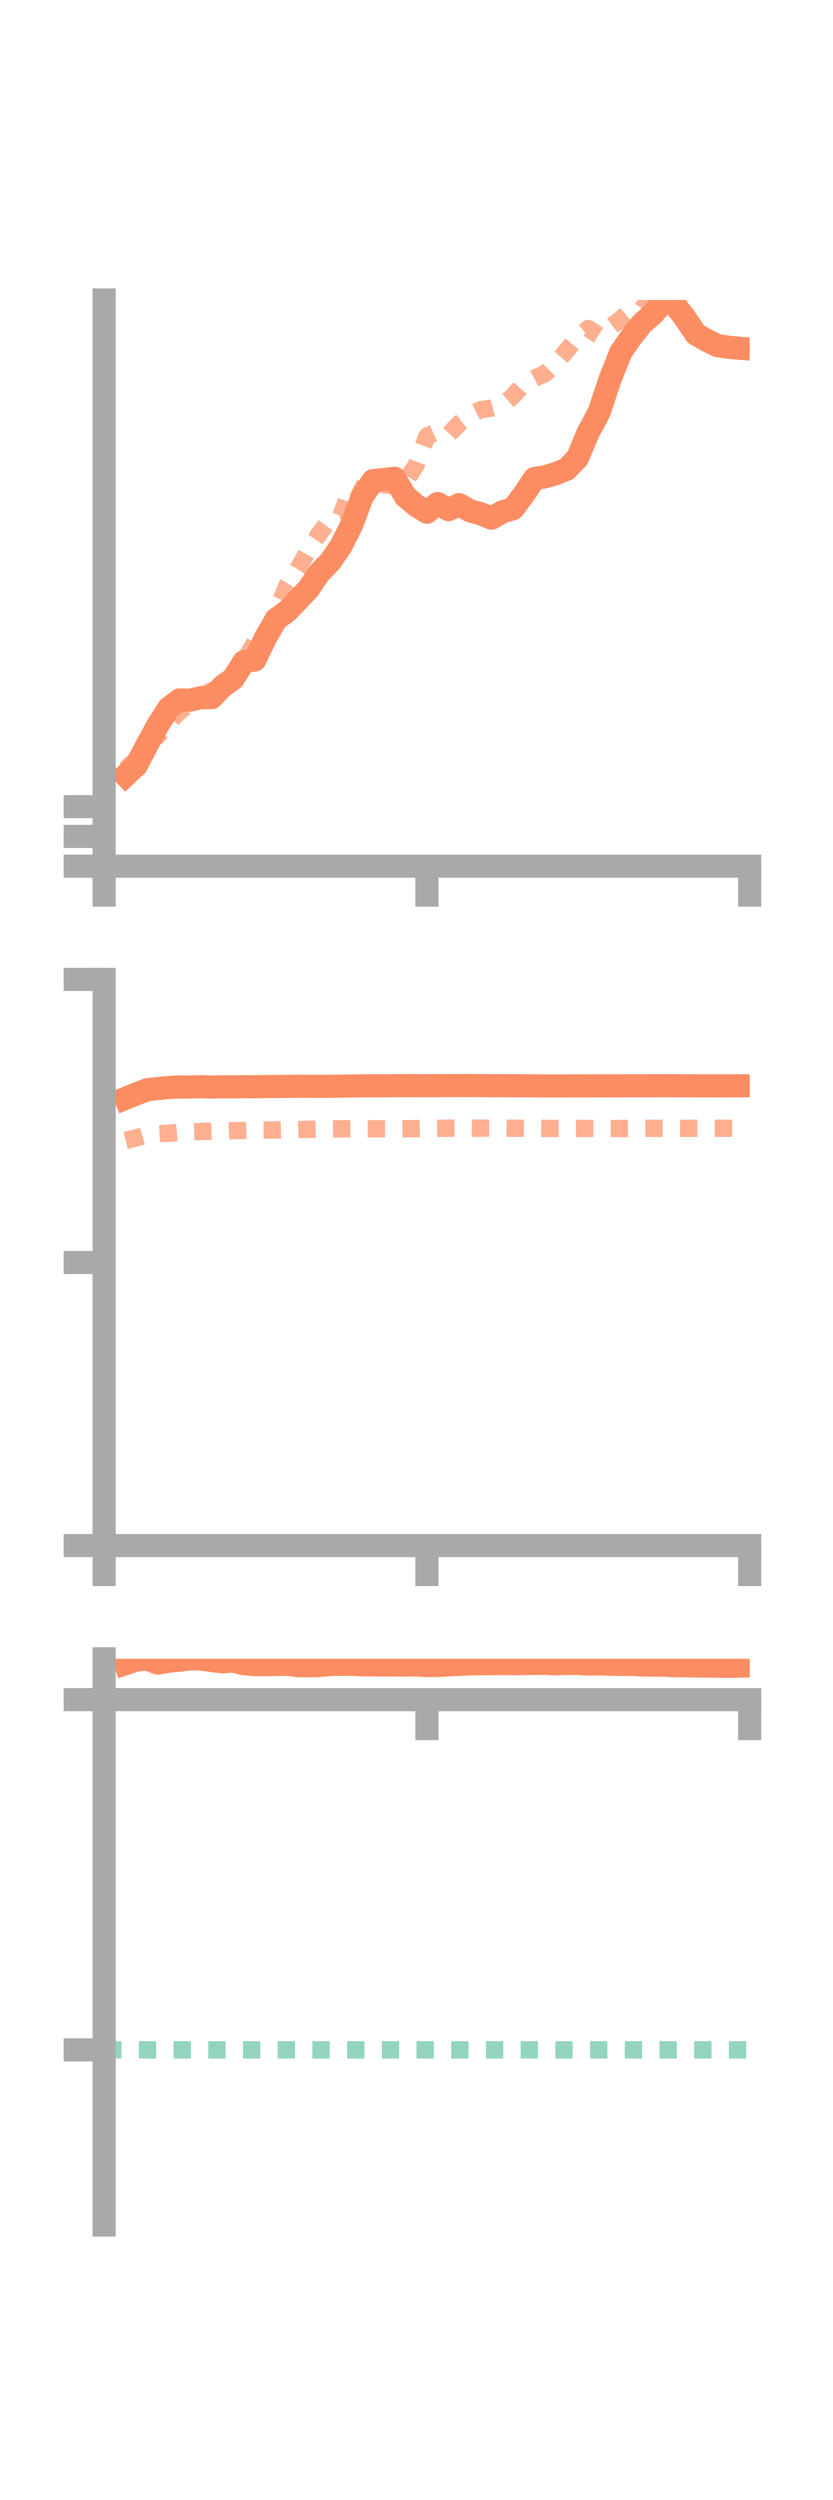 <?xml version="1.0" encoding="utf-8" standalone="no"?>
<!DOCTYPE svg PUBLIC "-//W3C//DTD SVG 1.1//EN"
  "http://www.w3.org/Graphics/SVG/1.1/DTD/svg11.dtd">
<!-- Created with matplotlib (https://matplotlib.org/) -->
<svg height="216pt" version="1.1" viewBox="0 0 72 216" width="72pt" xmlns="http://www.w3.org/2000/svg" xmlns:xlink="http://www.w3.org/1999/xlink">
 <defs>
  <style type="text/css">*{stroke-linecap:butt;stroke-linejoin:round;}</style>
 </defs>
 <g id="figure_1">
  <g id="patch_1">
   <path d="M 0 216 
L 72 216 
L 72 0 
L 0 0 
z
" style="fill:none;"/>
  </g>
  <g id="axes_1">
   <g id="patch_2">
    <path d="M 9 74.838 
L 64.8 74.838 
L 64.8 25.92 
L 9 25.92 
z
" style="fill:none;"/>
   </g>
   <g id="matplotlib.axis_1">
    <g id="xtick_1">
     <g id="line2d_1">
      <defs>
       <path d="M 0 0 
L 0 3.5 
" id="mee87a496ef" style="stroke:#a9a9a9;stroke-width:2;"/>
      </defs>
      <g>
       <use style="fill:#a9a9a9;stroke:#a9a9a9;stroke-width:2;" x="9" xlink:href="#mee87a496ef" y="74.838"/>
      </g>
     </g>
    </g>
    <g id="xtick_2">
     <g id="line2d_2">
      <g>
       <use style="fill:#a9a9a9;stroke:#a9a9a9;stroke-width:2;" x="36.9" xlink:href="#mee87a496ef" y="74.838"/>
      </g>
     </g>
    </g>
    <g id="xtick_3">
     <g id="line2d_3">
      <g>
       <use style="fill:#a9a9a9;stroke:#a9a9a9;stroke-width:2;" x="64.8" xlink:href="#mee87a496ef" y="74.838"/>
      </g>
     </g>
    </g>
   </g>
   <g id="matplotlib.axis_2">
    <g id="ytick_1">
     <g id="line2d_4">
      <defs>
       <path d="M 0 0 
L -3.5 0 
" id="m8a5e6e5da8" style="stroke:#a9a9a9;stroke-width:2;"/>
      </defs>
      <g>
       <use style="fill:#a9a9a9;stroke:#a9a9a9;stroke-width:2;" x="9" xlink:href="#m8a5e6e5da8" y="74.838"/>
      </g>
     </g>
    </g>
    <g id="ytick_2">
     <g id="line2d_5">
      <g>
       <use style="fill:#a9a9a9;stroke:#a9a9a9;stroke-width:2;" x="9" xlink:href="#m8a5e6e5da8" y="72.266"/>
      </g>
     </g>
    </g>
    <g id="ytick_3">
     <g id="line2d_6">
      <g>
       <use style="fill:#a9a9a9;stroke:#a9a9a9;stroke-width:2;" x="9" xlink:href="#m8a5e6e5da8" y="69.695"/>
      </g>
     </g>
    </g>
   </g>
   <g id="line2d_7">
    <path clip-path="url(#pc6bacb681e)" d="M 10.86 66.991 
L 11.79 66.116 
L 12.72 64.346 
L 13.65 62.637 
L 14.58 61.185 
L 15.51 60.475 
L 16.44 60.49 
L 17.37 60.275 
L 18.3 60.274 
L 19.23 59.309 
L 20.16 58.638 
L 21.09 57.159 
L 22.02 57.028 
L 22.95 55.097 
L 23.88 53.497 
L 24.81 52.82 
L 25.74 51.851 
L 26.67 50.872 
L 27.6 49.489 
L 28.53 48.544 
L 29.46 47.197 
L 30.39 45.36 
L 31.32 42.884 
L 32.25 41.521 
L 33.18 41.429 
L 34.11 41.321 
L 35.04 42.894 
L 35.97 43.674 
L 36.9 44.257 
L 37.83 43.499 
L 38.76 44.037 
L 39.69 43.598 
L 40.62 44.132 
L 41.55 44.386 
L 42.48 44.773 
L 43.41 44.228 
L 44.34 43.959 
L 45.27 42.727 
L 46.2 41.345 
L 47.13 41.194 
L 48.06 40.914 
L 48.99 40.54 
L 49.92 39.562 
L 50.85 37.342 
L 51.78 35.629 
L 52.71 32.826 
L 53.64 30.464 
L 54.57 29.109 
L 55.5 27.943 
L 56.43 27.133 
L 57.36 26.049 
L 58.29 26.293 
L 59.22 27.486 
L 60.15 28.867 
L 61.08 29.401 
L 62.01 29.867 
L 62.94 30.001 
L 63.87 30.082 
" style="fill:none;stroke:#fc8d62;stroke-linecap:square;stroke-width:2;"/>
   </g>
   <g id="line2d_8">
    <path clip-path="url(#pc6bacb681e)" d="M 10.86 66.463 
L 11.79 65.598 
L 12.72 64.133 
L 13.65 63.57 
L 14.58 62.416 
L 15.51 61.487 
L 16.44 60.739 
L 17.37 60.13 
L 18.3 59.675 
L 19.23 60 
L 20.16 58.371 
L 21.09 57.115 
L 22.02 55.512 
L 22.95 54.912 
L 23.88 52.861 
L 24.81 50.589 
L 25.74 49.183 
L 26.67 47.496 
L 27.6 46.111 
L 28.53 44.873 
L 29.46 44.575 
L 30.39 42.039 
L 31.32 42.509 
L 32.25 41.241 
L 33.18 41.875 
L 34.11 42.001 
L 35.04 41.598 
L 35.97 40.199 
L 36.9 37.685 
L 37.83 37.262 
L 38.76 37.565 
L 39.69 36.594 
L 40.62 35.859 
L 41.55 35.393 
L 42.48 35.263 
L 43.41 35.018 
L 44.34 34.22 
L 45.27 33.163 
L 46.2 32.675 
L 47.13 32.275 
L 48.06 31.356 
L 48.99 30.267 
L 49.92 29.146 
L 50.85 28.383 
L 51.78 28.998 
L 52.71 28.293 
L 53.64 27.587 
L 54.57 26.768 
L 55.5 26.673 
L 56.43 25.389 
L 57.36 25.41 
L 58.29 25.625 
L 59.22 25.213 
L 60.15 24.094 
L 61.08 24.335 
L 62.01 23.669 
L 62.94 23.933 
L 63.87 24.251 
" style="fill:none;stroke:#fc8d62;stroke-dasharray:1.5,1.5;stroke-dashoffset:0;stroke-opacity:0.7;stroke-width:1.5;"/>
   </g>
   <g id="patch_3">
    <path d="M 9 74.838 
L 9 25.92 
" style="fill:none;stroke:#a9a9a9;stroke-linecap:square;stroke-linejoin:miter;stroke-width:2;"/>
   </g>
   <g id="patch_4">
    <path d="M 64.8 74.838 
L 64.8 25.92 
" style="fill:none;"/>
   </g>
   <g id="patch_5">
    <path d="M 9 74.838 
L 64.8 74.838 
" style="fill:none;stroke:#a9a9a9;stroke-linecap:square;stroke-linejoin:miter;stroke-width:2;"/>
   </g>
   <g id="patch_6">
    <path d="M 9 25.92 
L 64.8 25.92 
" style="fill:none;"/>
   </g>
  </g>
  <g id="axes_2">
   <g id="patch_7">
    <path d="M 9 133.539 
L 64.8 133.539 
L 64.8 84.621 
L 9 84.621 
z
" style="fill:none;"/>
   </g>
   <g id="matplotlib.axis_3">
    <g id="xtick_4">
     <g id="line2d_9">
      <g>
       <use style="fill:#a9a9a9;stroke:#a9a9a9;stroke-width:2;" x="9" xlink:href="#mee87a496ef" y="133.539"/>
      </g>
     </g>
    </g>
    <g id="xtick_5">
     <g id="line2d_10">
      <g>
       <use style="fill:#a9a9a9;stroke:#a9a9a9;stroke-width:2;" x="36.9" xlink:href="#mee87a496ef" y="133.539"/>
      </g>
     </g>
    </g>
    <g id="xtick_6">
     <g id="line2d_11">
      <g>
       <use style="fill:#a9a9a9;stroke:#a9a9a9;stroke-width:2;" x="64.8" xlink:href="#mee87a496ef" y="133.539"/>
      </g>
     </g>
    </g>
   </g>
   <g id="matplotlib.axis_4">
    <g id="ytick_4">
     <g id="line2d_12">
      <g>
       <use style="fill:#a9a9a9;stroke:#a9a9a9;stroke-width:2;" x="9" xlink:href="#m8a5e6e5da8" y="133.539"/>
      </g>
     </g>
    </g>
    <g id="ytick_5">
     <g id="line2d_13">
      <g>
       <use style="fill:#a9a9a9;stroke:#a9a9a9;stroke-width:2;" x="9" xlink:href="#m8a5e6e5da8" y="109.08"/>
      </g>
     </g>
    </g>
    <g id="ytick_6">
     <g id="line2d_14">
      <g>
       <use style="fill:#a9a9a9;stroke:#a9a9a9;stroke-width:2;" x="9" xlink:href="#m8a5e6e5da8" y="84.621"/>
      </g>
     </g>
    </g>
   </g>
   <g id="line2d_15">
    <path clip-path="url(#pb85ed8a573)" d="M 10.86 94.891 
L 11.79 94.515 
L 12.72 94.152 
L 13.65 94.052 
L 14.58 93.956 
L 15.51 93.913 
L 16.44 93.923 
L 17.37 93.888 
L 18.3 93.926 
L 19.23 93.897 
L 20.16 93.902 
L 21.09 93.893 
L 22.02 93.901 
L 22.95 93.878 
L 23.88 93.872 
L 24.81 93.866 
L 25.74 93.856 
L 26.67 93.863 
L 27.6 93.858 
L 28.53 93.861 
L 29.46 93.841 
L 30.39 93.832 
L 31.32 93.814 
L 32.25 93.815 
L 33.18 93.814 
L 34.11 93.806 
L 35.04 93.804 
L 35.97 93.803 
L 36.9 93.807 
L 37.83 93.801 
L 38.76 93.794 
L 39.69 93.793 
L 40.62 93.791 
L 41.55 93.798 
L 42.48 93.808 
L 43.41 93.805 
L 44.34 93.808 
L 45.27 93.814 
L 46.2 93.817 
L 47.13 93.824 
L 48.06 93.826 
L 48.99 93.824 
L 49.92 93.822 
L 50.85 93.822 
L 51.78 93.816 
L 52.71 93.819 
L 53.64 93.817 
L 54.57 93.811 
L 55.5 93.814 
L 56.43 93.809 
L 57.36 93.807 
L 58.29 93.808 
L 59.22 93.812 
L 60.15 93.817 
L 61.08 93.818 
L 62.01 93.817 
L 62.94 93.817 
L 63.87 93.815 
" style="fill:none;stroke:#fc8d62;stroke-linecap:square;stroke-width:2;"/>
   </g>
   <g id="line2d_16">
    <path clip-path="url(#pb85ed8a573)" d="M 10.86 98.536 
L 11.79 98.308 
L 12.72 98.036 
L 13.65 97.952 
L 14.58 97.912 
L 15.51 97.837 
L 16.44 97.796 
L 17.37 97.766 
L 18.3 97.733 
L 19.23 97.735 
L 20.16 97.69 
L 21.09 97.666 
L 22.02 97.635 
L 22.95 97.637 
L 23.88 97.634 
L 24.81 97.61 
L 25.74 97.598 
L 26.67 97.578 
L 27.6 97.553 
L 28.53 97.538 
L 29.46 97.535 
L 30.39 97.527 
L 31.32 97.532 
L 32.25 97.524 
L 33.18 97.531 
L 34.11 97.533 
L 35.04 97.525 
L 35.97 97.511 
L 36.9 97.499 
L 37.83 97.489 
L 38.76 97.477 
L 39.69 97.472 
L 40.62 97.471 
L 41.55 97.474 
L 42.48 97.474 
L 43.41 97.475 
L 44.34 97.48 
L 45.27 97.485 
L 46.2 97.487 
L 47.13 97.492 
L 48.06 97.495 
L 48.99 97.493 
L 49.92 97.496 
L 50.85 97.499 
L 51.78 97.497 
L 52.71 97.501 
L 53.64 97.5 
L 54.57 97.491 
L 55.5 97.49 
L 56.43 97.484 
L 57.36 97.482 
L 58.29 97.483 
L 59.22 97.487 
L 60.15 97.485 
L 61.08 97.486 
L 62.01 97.486 
L 62.94 97.485 
L 63.87 97.485 
" style="fill:none;stroke:#fc8d62;stroke-dasharray:1.5,1.5;stroke-dashoffset:0;stroke-opacity:0.7;stroke-width:1.5;"/>
   </g>
   <g id="patch_8">
    <path d="M 9 133.539 
L 9 84.621 
" style="fill:none;stroke:#a9a9a9;stroke-linecap:square;stroke-linejoin:miter;stroke-width:2;"/>
   </g>
   <g id="patch_9">
    <path d="M 64.8 133.539 
L 64.8 84.621 
" style="fill:none;"/>
   </g>
   <g id="patch_10">
    <path d="M 9 133.539 
L 64.8 133.539 
" style="fill:none;stroke:#a9a9a9;stroke-linecap:square;stroke-linejoin:miter;stroke-width:2;"/>
   </g>
   <g id="patch_11">
    <path d="M 9 84.621 
L 64.8 84.621 
" style="fill:none;"/>
   </g>
  </g>
  <g id="axes_3">
   <g id="patch_12">
    <path d="M 9 192.24 
L 64.8 192.24 
L 64.8 143.322 
L 9 143.322 
z
" style="fill:none;"/>
   </g>
   <g id="matplotlib.axis_5">
    <g id="xtick_7">
     <g id="line2d_17">
      <g>
       <use style="fill:#a9a9a9;stroke:#a9a9a9;stroke-width:2;" x="9" xlink:href="#mee87a496ef" y="146.85"/>
      </g>
     </g>
    </g>
    <g id="xtick_8">
     <g id="line2d_18">
      <g>
       <use style="fill:#a9a9a9;stroke:#a9a9a9;stroke-width:2;" x="36.9" xlink:href="#mee87a496ef" y="146.85"/>
      </g>
     </g>
    </g>
    <g id="xtick_9">
     <g id="line2d_19">
      <g>
       <use style="fill:#a9a9a9;stroke:#a9a9a9;stroke-width:2;" x="64.8" xlink:href="#mee87a496ef" y="146.85"/>
      </g>
     </g>
    </g>
   </g>
   <g id="matplotlib.axis_6">
    <g id="ytick_7">
     <g id="line2d_20">
      <g>
       <use style="fill:#a9a9a9;stroke:#a9a9a9;stroke-width:2;" x="9" xlink:href="#m8a5e6e5da8" y="146.85"/>
      </g>
     </g>
    </g>
    <g id="ytick_8">
     <g id="line2d_21">
      <g>
       <use style="fill:#a9a9a9;stroke:#a9a9a9;stroke-width:2;" x="9" xlink:href="#m8a5e6e5da8" y="177.11"/>
      </g>
     </g>
    </g>
   </g>
   <g id="line2d_22">
    <path clip-path="url(#pdcfe26675b)" d="M 10.86 143.737 
L 11.79 143.43 
L 12.72 143.346 
L 13.65 143.696 
L 14.58 143.525 
L 15.51 143.45 
L 16.44 143.322 
L 17.37 143.343 
L 18.3 143.469 
L 19.23 143.584 
L 20.16 143.516 
L 21.09 143.744 
L 22.02 143.821 
L 22.95 143.836 
L 23.88 143.813 
L 24.81 143.793 
L 25.74 143.911 
L 26.67 143.927 
L 27.6 143.896 
L 28.53 143.813 
L 29.46 143.796 
L 30.39 143.798 
L 31.32 143.842 
L 32.25 143.849 
L 33.18 143.853 
L 34.11 143.853 
L 35.04 143.866 
L 35.97 143.851 
L 36.9 143.906 
L 37.83 143.903 
L 38.76 143.839 
L 39.69 143.806 
L 40.62 143.763 
L 41.55 143.743 
L 42.48 143.743 
L 43.41 143.727 
L 44.34 143.743 
L 45.27 143.733 
L 46.2 143.726 
L 47.13 143.718 
L 48.06 143.758 
L 48.99 143.723 
L 49.92 143.728 
L 50.85 143.771 
L 51.78 143.759 
L 52.71 143.789 
L 53.64 143.803 
L 54.57 143.805 
L 55.5 143.856 
L 56.43 143.869 
L 57.36 143.869 
L 58.29 143.916 
L 59.22 143.928 
L 60.15 143.937 
L 61.08 143.944 
L 62.01 143.954 
L 62.94 143.974 
L 63.87 143.953 
" style="fill:none;stroke:#fc8d62;stroke-linecap:square;stroke-width:2;"/>
   </g>
   <g id="line2d_23">
    <path clip-path="url(#pdcfe26675b)" d="M 10.86 146.85 
L 11.79 146.85 
L 12.72 146.85 
L 13.65 146.85 
L 14.58 146.85 
L 15.51 146.85 
L 16.44 146.85 
L 17.37 146.85 
L 18.3 146.85 
L 19.23 146.85 
L 20.16 146.85 
L 21.09 146.85 
L 22.02 146.85 
L 22.95 146.85 
L 23.88 146.85 
L 24.81 146.85 
L 25.74 146.85 
L 26.67 146.85 
L 27.6 146.85 
L 28.53 146.849 
L 29.46 146.85 
L 30.39 146.849 
L 31.32 146.85 
L 32.25 146.85 
L 33.18 146.85 
L 34.11 146.85 
L 35.04 146.85 
L 35.97 146.85 
L 36.9 146.85 
L 37.83 146.85 
L 38.76 146.85 
L 39.69 146.849 
L 40.62 146.85 
L 41.55 146.849 
L 42.48 146.85 
L 43.41 146.85 
L 44.34 146.849 
L 45.27 146.85 
L 46.2 146.85 
L 47.13 146.85 
L 48.06 146.85 
L 48.99 146.85 
L 49.92 146.85 
L 50.85 146.85 
L 51.78 146.85 
L 52.71 146.85 
L 53.64 146.85 
L 54.57 146.85 
L 55.5 146.848 
L 56.43 146.85 
L 57.36 146.849 
L 58.29 146.85 
L 59.22 146.849 
L 60.15 146.849 
L 61.08 146.849 
L 62.01 146.85 
L 62.94 146.849 
L 63.87 146.85 
" style="fill:none;stroke:#fc8d62;stroke-dasharray:1.5,1.5;stroke-dashoffset:0;stroke-opacity:0.7;stroke-width:1.5;"/>
   </g>
   <g id="line2d_24">
    <path clip-path="url(#pdcfe26675b)" d="M 9 177.11 
L 64.8 177.11 
" style="fill:none;stroke:#66c2a5;stroke-dasharray:1.5,1.5;stroke-dashoffset:0;stroke-opacity:0.7;stroke-width:1.5;"/>
   </g>
   <g id="patch_13">
    <path d="M 9 192.24 
L 9 143.322 
" style="fill:none;stroke:#a9a9a9;stroke-linecap:square;stroke-linejoin:miter;stroke-width:2;"/>
   </g>
   <g id="patch_14">
    <path d="M 64.8 192.24 
L 64.8 143.322 
" style="fill:none;"/>
   </g>
   <g id="patch_15">
    <path d="M 9 146.85 
L 64.8 146.85 
" style="fill:none;stroke:#a9a9a9;stroke-linecap:square;stroke-linejoin:miter;stroke-width:2;"/>
   </g>
   <g id="patch_16">
    <path d="M 9 143.322 
L 64.8 143.322 
" style="fill:none;"/>
   </g>
  </g>
 </g>
 <defs>
  <clipPath id="pc6bacb681e">
   <rect height="48.918" width="55.8" x="9" y="25.92"/>
  </clipPath>
  <clipPath id="pb85ed8a573">
   <rect height="48.918" width="55.8" x="9" y="84.621"/>
  </clipPath>
  <clipPath id="pdcfe26675b">
   <rect height="48.918" width="55.8" x="9" y="143.322"/>
  </clipPath>
 </defs>
</svg>
